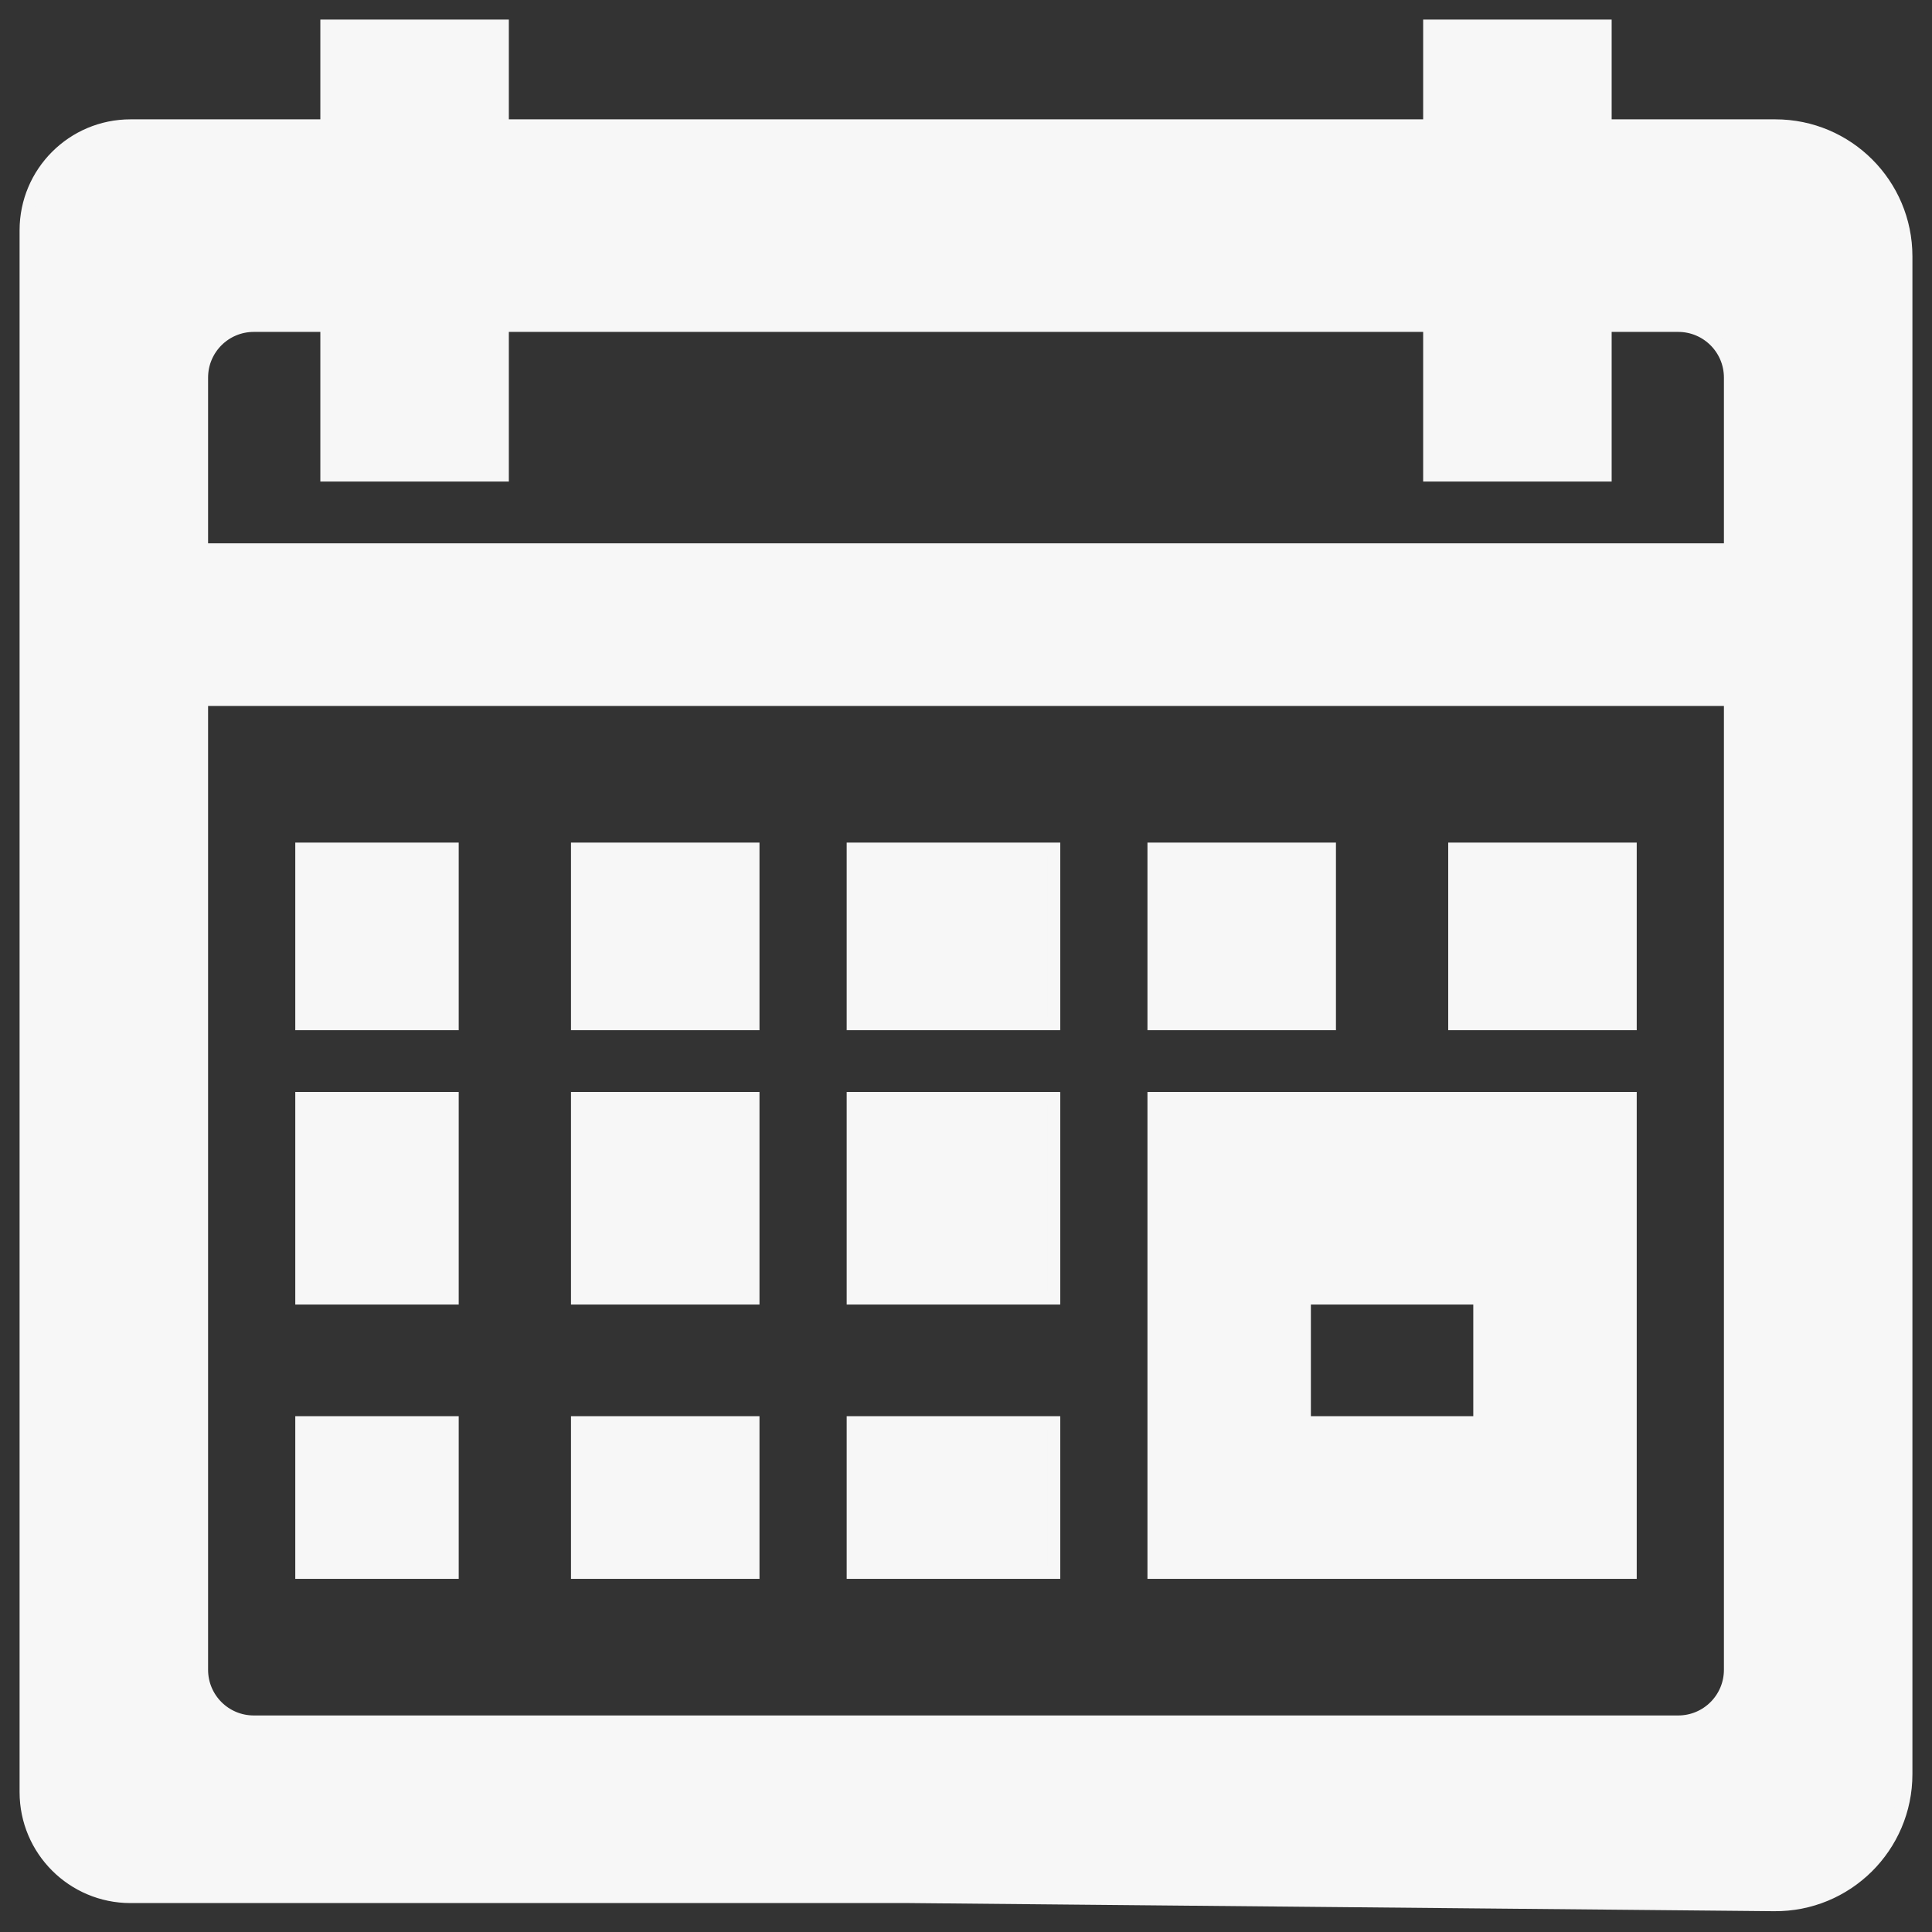 <svg width="74" height="74" viewBox="0 0 74 74" fill="none" xmlns="http://www.w3.org/2000/svg">
<rect x="0" y="0" width="74" height="74" fill="#333333" stroke="none"/>
<path d="M1 68.642V8.821C1 6.612 2.791 4.821 5 4.821H12.52V1H19.24V4.821H34.201V12.463H19.24V18.194H12.52V12.463H9.72C8.615 12.463 7.72 13.358 7.72 14.463V21.06H66.28V14.463C66.28 13.358 65.385 12.463 64.28 12.463H61.48V18.194H54.76V12.463H34.388V4.821H54.76V1H61.48V4.821H68C70.761 4.821 73 7.06 73 9.821V67.953C73 70.733 70.733 72.979 67.953 72.953L34.838 72.642V65.956H64.28C65.385 65.956 66.28 65.061 66.28 63.956V26.791H7.72V63.956C7.72 65.061 8.615 65.956 9.72 65.956H34.6V72.642H5C2.791 72.642 1 70.852 1 68.642Z" fill="#F7F7F7"/>
<path d="M11.56 39.209V32.523H17.32V39.209H11.56Z" fill="#F7F7F7"/>
<path d="M22.12 39.209V32.523H28.84V39.209H22.12Z" fill="#F7F7F7"/>
<path d="M32.68 39.209V32.523H40.36V39.209H32.68Z" fill="#F7F7F7"/>
<path d="M44.2 39.209V32.523H50.92V39.209H44.2Z" fill="#F7F7F7"/>
<path d="M55.72 39.209V32.523H62.44V39.209H55.72Z" fill="#F7F7F7"/>
<path d="M44.2 60.224V42.075H62.44V60.224H54.098V54.493H56.68V49.717H49.96V54.493H53.8V60.224H44.2Z" fill="#F7F7F7"/>
<path d="M32.68 49.717V42.075H40.36V49.717H32.68Z" fill="#F7F7F7"/>
<path d="M22.12 49.717V42.075H28.84V49.717H22.12Z" fill="#F7F7F7"/>
<path d="M11.56 49.717V42.075H17.32V49.717H11.56Z" fill="#F7F7F7"/>
<path d="M11.56 60.224V54.493H17.32V60.224H11.56Z" fill="#F7F7F7"/>
<path d="M22.12 60.224V54.493H28.84V60.224H22.12Z" fill="#F7F7F7"/>
<path d="M32.68 60.224V54.493H40.36V60.224H32.68Z" fill="#F7F7F7"/>
<path d="M1 68.642V8.821C1 6.612 2.791 4.821 5 4.821H12.52V1H19.24V4.821H34.201V12.463H19.24V18.194H12.52V12.463H9.72C8.615 12.463 7.72 13.358 7.72 14.463V21.06H66.28V14.463C66.28 13.358 65.385 12.463 64.28 12.463H61.48V18.194H54.76V12.463H34.388V4.821H54.76V1H61.48V4.821H68C70.761 4.821 73 7.06 73 9.821V67.953C73 70.733 70.733 72.979 67.953 72.953L34.838 72.642V65.956H64.28C65.385 65.956 66.28 65.061 66.28 63.956V26.791H7.72V63.956C7.72 65.061 8.615 65.956 9.72 65.956H34.6V72.642H5C2.791 72.642 1 70.852 1 68.642Z" stroke="#F7F7F7" stroke-width="0.5"/>
<path d="M11.56 39.209V32.523H17.32V39.209H11.56Z" stroke="#F7F7F7" stroke-width="0.5"/>
<path d="M22.12 39.209V32.523H28.84V39.209H22.12Z" stroke="#F7F7F7" stroke-width="0.5"/>
<path d="M32.68 39.209V32.523H40.36V39.209H32.68Z" stroke="#F7F7F7" stroke-width="0.5"/>
<path d="M44.2 39.209V32.523H50.92V39.209H44.2Z" stroke="#F7F7F7" stroke-width="0.5"/>
<path d="M55.72 39.209V32.523H62.44V39.209H55.72Z" stroke="#F7F7F7" stroke-width="0.5"/>
<path d="M44.2 60.224V42.075H62.44V60.224H54.098V54.493H56.68V49.717H49.96V54.493H53.8V60.224H44.2Z" stroke="#F7F7F7" stroke-width="0.5"/>
<path d="M32.68 49.717V42.075H40.36V49.717H32.68Z" stroke="#F7F7F7" stroke-width="0.5"/>
<path d="M22.12 49.717V42.075H28.84V49.717H22.12Z" stroke="#F7F7F7" stroke-width="0.5"/>
<path d="M11.56 49.717V42.075H17.32V49.717H11.56Z" stroke="#F7F7F7" stroke-width="0.5"/>
<path d="M11.56 60.224V54.493H17.32V60.224H11.56Z" stroke="#F7F7F7" stroke-width="0.5"/>
<path d="M22.12 60.224V54.493H28.84V60.224H22.12Z" stroke="#F7F7F7" stroke-width="0.5"/>
<path d="M32.68 60.224V54.493H40.36V60.224H32.68Z" stroke="#F7F7F7" stroke-width="0.5"/>
</svg>
